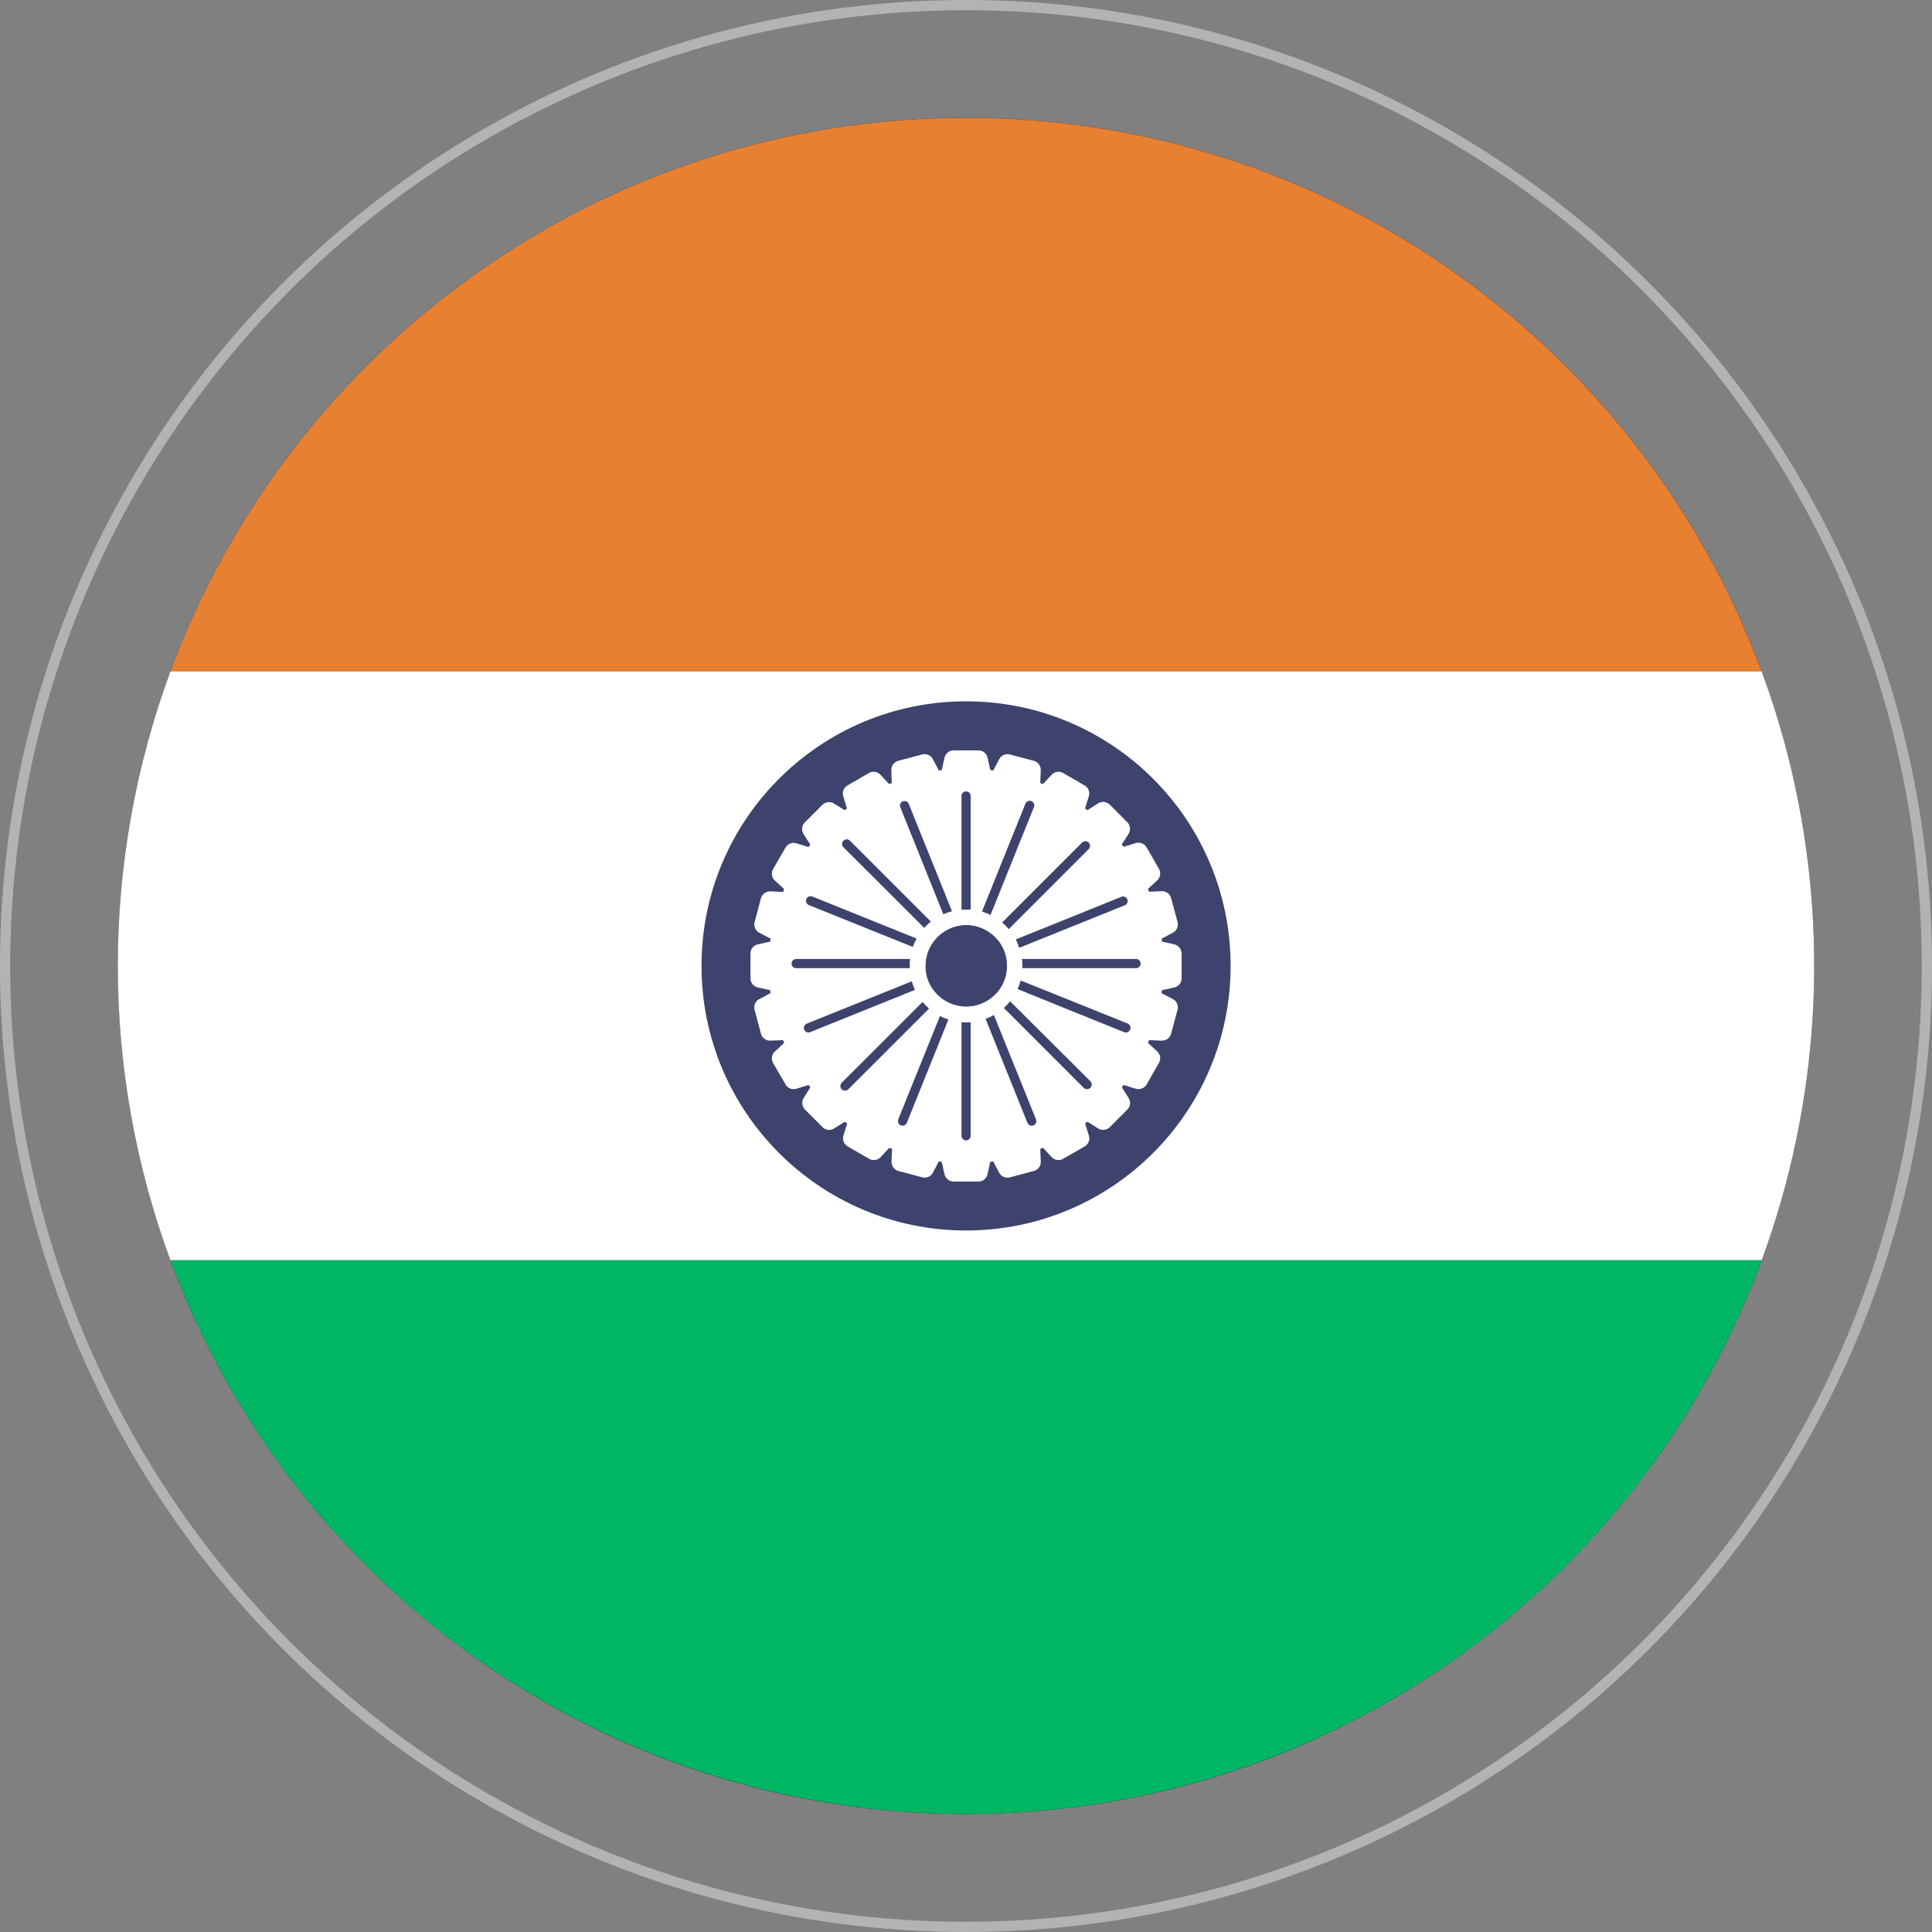 <svg width="30" height="30" viewBox="0 0 30 30" fill="none" xmlns="http://www.w3.org/2000/svg">
<rect x="0" y="0" width="30" height="30" fill="#808080" stroke="none"/>
<circle cx="15" cy="15" r="14.921" stroke="#B3B3B2" stroke-width="0.159"/>
<path d="M15 28.168C22.274 28.168 28.17 22.271 28.17 14.998C28.17 7.724 22.274 1.828 15 1.828C7.727 1.828 1.831 7.724 1.831 14.998C1.831 22.271 7.727 28.168 15 28.168Z" fill="#27273D"/>
<path d="M27.354 10.426H2.646C4.506 5.406 9.334 1.829 15 1.829C20.666 1.829 25.495 5.406 27.354 10.426Z" fill="#E88032"/>
<path d="M27.355 19.57H2.646C1.557 16.62 1.557 13.377 2.646 10.426H27.355C27.538 10.921 27.691 11.426 27.813 11.939C28.414 14.473 28.255 17.127 27.355 19.57Z" fill="white"/>
<path d="M15 28.168C12.309 28.168 9.683 27.344 7.474 25.807C5.266 24.27 3.581 22.094 2.646 19.57H27.354C27.163 20.088 26.939 20.594 26.683 21.083C25.57 23.22 23.892 25.01 21.832 26.259C19.772 27.508 17.409 28.169 15 28.168Z" fill="#00B564"/>
<path d="M15.001 19.107C17.27 19.107 19.109 17.267 19.109 14.998C19.109 12.729 17.27 10.89 15.001 10.89C12.732 10.89 10.893 12.729 10.893 14.998C10.893 17.267 12.732 19.107 15.001 19.107Z" fill="#3E436D"/>
<path d="M18.235 14.664L18.043 14.622C18.043 14.606 18.039 14.591 18.037 14.576L18.211 14.484C18.24 14.469 18.264 14.444 18.277 14.414C18.291 14.384 18.293 14.35 18.285 14.318L18.185 13.946C18.177 13.914 18.157 13.886 18.131 13.867C18.104 13.847 18.071 13.837 18.038 13.838L17.842 13.847C17.837 13.832 17.831 13.818 17.825 13.803L17.969 13.671C17.993 13.649 18.009 13.619 18.014 13.586C18.019 13.553 18.013 13.52 17.996 13.491L17.804 13.158C17.788 13.129 17.762 13.107 17.731 13.095C17.7 13.083 17.666 13.082 17.634 13.092L17.447 13.15C17.438 13.138 17.428 13.126 17.419 13.114L17.524 12.948C17.542 12.92 17.55 12.887 17.546 12.854C17.542 12.821 17.528 12.79 17.504 12.767L17.233 12.495C17.209 12.472 17.178 12.457 17.145 12.453C17.112 12.45 17.079 12.457 17.051 12.475L16.885 12.581L16.849 12.553L16.907 12.365C16.917 12.334 16.916 12.3 16.904 12.269C16.892 12.238 16.87 12.212 16.841 12.196L16.508 12.003C16.48 11.987 16.446 11.98 16.413 11.985C16.381 11.99 16.35 12.007 16.328 12.031L16.196 12.175L16.153 12.158L16.161 11.962C16.162 11.928 16.152 11.896 16.133 11.869C16.113 11.842 16.085 11.823 16.053 11.814L15.681 11.715C15.649 11.707 15.616 11.709 15.585 11.723C15.555 11.736 15.53 11.759 15.515 11.789L15.424 11.964L15.378 11.958L15.335 11.766C15.328 11.734 15.31 11.705 15.284 11.684C15.259 11.663 15.226 11.652 15.193 11.652H14.808C14.775 11.652 14.743 11.663 14.717 11.684C14.691 11.705 14.674 11.734 14.666 11.766L14.624 11.958L14.578 11.964L14.486 11.789C14.471 11.759 14.446 11.736 14.416 11.723C14.386 11.709 14.352 11.707 14.32 11.715L13.948 11.814C13.916 11.823 13.888 11.842 13.868 11.869C13.849 11.896 13.839 11.928 13.84 11.962L13.848 12.158L13.805 12.175L13.673 12.031C13.651 12.007 13.621 11.99 13.588 11.985C13.555 11.98 13.522 11.987 13.493 12.003L13.16 12.196C13.131 12.212 13.109 12.238 13.097 12.269C13.085 12.3 13.084 12.334 13.094 12.365L13.152 12.553L13.116 12.581L12.951 12.478C12.923 12.46 12.889 12.453 12.857 12.456C12.823 12.46 12.793 12.475 12.769 12.498L12.498 12.77C12.474 12.793 12.459 12.824 12.456 12.857C12.452 12.89 12.46 12.923 12.477 12.951L12.583 13.117C12.574 13.129 12.564 13.141 12.555 13.153L12.367 13.095C12.336 13.085 12.302 13.086 12.271 13.098C12.24 13.11 12.214 13.132 12.198 13.161L12.005 13.494C11.989 13.523 11.982 13.556 11.987 13.589C11.992 13.622 12.008 13.652 12.033 13.674L12.177 13.806C12.171 13.821 12.165 13.835 12.16 13.85L11.964 13.841C11.93 13.84 11.898 13.85 11.871 13.87C11.844 13.889 11.825 13.917 11.816 13.949L11.717 14.321C11.709 14.352 11.712 14.386 11.726 14.415C11.739 14.445 11.762 14.469 11.791 14.484L11.965 14.575C11.965 14.59 11.961 14.606 11.959 14.621L11.767 14.664C11.735 14.671 11.706 14.689 11.685 14.715C11.664 14.741 11.653 14.773 11.653 14.806V15.191C11.653 15.224 11.664 15.256 11.685 15.282C11.706 15.308 11.735 15.326 11.767 15.333L11.959 15.375C11.959 15.391 11.963 15.406 11.965 15.421L11.791 15.513C11.761 15.528 11.738 15.553 11.725 15.584C11.711 15.614 11.709 15.648 11.717 15.68L11.816 16.051C11.825 16.083 11.844 16.112 11.871 16.131C11.898 16.151 11.93 16.161 11.964 16.159L12.16 16.151C12.165 16.166 12.171 16.18 12.177 16.194L12.033 16.327C12.008 16.349 11.992 16.379 11.987 16.412C11.982 16.445 11.989 16.478 12.005 16.507L12.198 16.84C12.214 16.869 12.24 16.891 12.271 16.903C12.302 16.915 12.336 16.916 12.367 16.906L12.555 16.847C12.564 16.86 12.574 16.871 12.583 16.883L12.48 17.049C12.462 17.077 12.455 17.11 12.458 17.143C12.462 17.176 12.477 17.207 12.5 17.23L12.772 17.502C12.795 17.526 12.826 17.54 12.859 17.544C12.892 17.548 12.925 17.54 12.953 17.522L13.12 17.417L13.155 17.445L13.097 17.632C13.087 17.664 13.088 17.698 13.1 17.729C13.112 17.76 13.134 17.785 13.163 17.802L13.496 17.994C13.525 18.011 13.558 18.017 13.591 18.012C13.624 18.007 13.654 17.991 13.676 17.967L13.808 17.823L13.852 17.84L13.843 18.036C13.842 18.069 13.852 18.102 13.871 18.129C13.891 18.155 13.919 18.175 13.951 18.183L14.323 18.282C14.354 18.29 14.388 18.287 14.417 18.274C14.447 18.261 14.471 18.238 14.486 18.209L14.577 18.035L14.623 18.041L14.666 18.233C14.673 18.265 14.691 18.294 14.717 18.315C14.743 18.336 14.775 18.347 14.808 18.347H15.193C15.226 18.347 15.258 18.336 15.284 18.315C15.31 18.294 15.328 18.265 15.335 18.233L15.377 18.041L15.423 18.035L15.515 18.209C15.53 18.238 15.555 18.262 15.586 18.275C15.616 18.289 15.65 18.291 15.682 18.282L16.053 18.183C16.085 18.175 16.114 18.155 16.133 18.129C16.153 18.102 16.163 18.069 16.161 18.036L16.153 17.84L16.196 17.823L16.329 17.967C16.351 17.991 16.381 18.007 16.414 18.012C16.447 18.017 16.48 18.011 16.509 17.994L16.842 17.802C16.871 17.785 16.893 17.76 16.905 17.729C16.917 17.698 16.918 17.664 16.908 17.632L16.849 17.445L16.885 17.417L17.051 17.522C17.079 17.54 17.113 17.548 17.146 17.544C17.179 17.54 17.209 17.526 17.233 17.502L17.505 17.23C17.528 17.207 17.543 17.176 17.547 17.143C17.55 17.11 17.543 17.077 17.525 17.049L17.419 16.883C17.428 16.871 17.438 16.859 17.447 16.847L17.634 16.905C17.666 16.915 17.7 16.914 17.731 16.902C17.762 16.89 17.788 16.868 17.804 16.84L17.996 16.506C18.013 16.477 18.019 16.444 18.014 16.411C18.009 16.378 17.993 16.348 17.969 16.326L17.825 16.194C17.831 16.18 17.837 16.165 17.842 16.151L18.038 16.159C18.071 16.16 18.104 16.15 18.131 16.131C18.157 16.111 18.177 16.083 18.185 16.051L18.285 15.679C18.293 15.648 18.29 15.614 18.277 15.583C18.264 15.553 18.24 15.528 18.211 15.513L18.036 15.422C18.036 15.407 18.04 15.391 18.042 15.376L18.234 15.333C18.266 15.326 18.295 15.308 18.316 15.282C18.337 15.257 18.348 15.224 18.348 15.191V14.806C18.348 14.773 18.337 14.741 18.316 14.716C18.296 14.69 18.267 14.672 18.235 14.664Z" fill="white"/>
<path d="M15.633 14.998C15.634 15.01 15.634 15.022 15.633 15.034C15.632 15.067 15.628 15.1 15.621 15.132C15.611 15.179 15.595 15.224 15.575 15.268C15.558 15.304 15.537 15.338 15.514 15.37C15.486 15.408 15.453 15.443 15.417 15.473C15.394 15.494 15.369 15.513 15.342 15.529C15.302 15.555 15.259 15.576 15.214 15.591C15.169 15.608 15.122 15.619 15.075 15.623C15.027 15.63 14.98 15.63 14.932 15.623C14.895 15.62 14.858 15.612 14.822 15.601C14.776 15.588 14.732 15.569 14.691 15.545C14.66 15.527 14.631 15.508 14.604 15.485C14.566 15.455 14.533 15.421 14.505 15.382C14.478 15.351 14.456 15.316 14.438 15.279C14.416 15.237 14.4 15.191 14.39 15.145C14.38 15.108 14.375 15.072 14.374 15.034C14.373 15.023 14.373 15.01 14.374 14.998C14.374 14.963 14.377 14.927 14.383 14.891C14.388 14.859 14.396 14.828 14.407 14.797C14.422 14.752 14.442 14.708 14.468 14.668C14.485 14.638 14.506 14.61 14.529 14.585C14.56 14.549 14.595 14.516 14.634 14.488C14.708 14.434 14.792 14.397 14.882 14.379C14.9 14.375 14.917 14.373 14.933 14.371C14.95 14.369 14.98 14.367 15.004 14.367C15.028 14.367 15.052 14.367 15.075 14.371C15.103 14.373 15.131 14.379 15.159 14.386C15.206 14.398 15.25 14.415 15.293 14.438C15.327 14.455 15.36 14.476 15.39 14.5C15.428 14.528 15.463 14.562 15.493 14.599C15.514 14.624 15.533 14.65 15.549 14.679C15.574 14.72 15.593 14.764 15.607 14.809C15.616 14.836 15.623 14.864 15.627 14.892C15.632 14.927 15.634 14.963 15.633 14.998Z" fill="#3E436D"/>
<path d="M15.633 14.998C15.634 15.01 15.634 15.022 15.633 15.034C15.632 15.067 15.628 15.1 15.621 15.132C15.611 15.179 15.595 15.224 15.575 15.268C15.558 15.304 15.537 15.338 15.514 15.37C15.486 15.408 15.453 15.443 15.417 15.473C15.394 15.494 15.369 15.513 15.342 15.529C15.302 15.555 15.259 15.576 15.214 15.591C15.169 15.608 15.122 15.619 15.075 15.623C15.027 15.63 14.98 15.63 14.932 15.623C14.895 15.62 14.858 15.612 14.822 15.601C14.776 15.588 14.732 15.569 14.691 15.545C14.66 15.527 14.631 15.508 14.604 15.485C14.566 15.455 14.533 15.421 14.505 15.382C14.478 15.351 14.456 15.316 14.438 15.279C14.416 15.237 14.4 15.191 14.39 15.145C14.38 15.108 14.375 15.072 14.374 15.034C14.373 15.023 14.373 15.01 14.374 14.998C14.374 14.963 14.377 14.927 14.383 14.891C14.388 14.859 14.396 14.828 14.407 14.797C14.422 14.752 14.442 14.708 14.468 14.668C14.485 14.638 14.506 14.61 14.529 14.585C14.56 14.549 14.595 14.516 14.634 14.488C14.708 14.434 14.792 14.397 14.882 14.379C14.9 14.375 14.917 14.373 14.933 14.371C14.95 14.369 14.98 14.367 15.004 14.367C15.028 14.367 15.052 14.367 15.075 14.371C15.103 14.373 15.131 14.379 15.159 14.386C15.206 14.398 15.25 14.415 15.293 14.438C15.327 14.455 15.36 14.476 15.39 14.5C15.428 14.528 15.463 14.562 15.493 14.599C15.514 14.624 15.533 14.65 15.549 14.679C15.574 14.72 15.593 14.764 15.607 14.809C15.616 14.836 15.623 14.864 15.627 14.892C15.632 14.927 15.634 14.963 15.633 14.998Z" fill="#3E436D"/>
<path d="M14.127 15.034H12.363C12.344 15.034 12.325 15.027 12.312 15.013C12.299 15 12.291 14.982 12.291 14.963C12.291 14.944 12.299 14.925 12.312 14.912C12.325 14.899 12.344 14.891 12.363 14.891H14.131C14.127 14.927 14.126 14.962 14.127 14.998V15.034Z" fill="#3E436D"/>
<path d="M14.207 15.371L12.58 16.027C12.571 16.031 12.562 16.032 12.554 16.033C12.537 16.033 12.521 16.027 12.508 16.016C12.495 16.006 12.486 15.991 12.483 15.975C12.48 15.958 12.483 15.941 12.491 15.927C12.499 15.912 12.511 15.901 12.527 15.895L14.158 15.238C14.171 15.284 14.187 15.329 14.207 15.371Z" fill="#3E436D"/>
<path d="M12.52 13.961C12.527 13.944 12.541 13.93 12.558 13.922C12.575 13.915 12.595 13.915 12.613 13.921L14.233 14.574C14.21 14.616 14.19 14.659 14.174 14.704L12.56 14.054C12.542 14.047 12.528 14.033 12.521 14.016C12.513 13.998 12.513 13.979 12.52 13.961Z" fill="#3E436D"/>
<path d="M14.427 15.661L13.173 16.914C13.166 16.921 13.158 16.927 13.149 16.93C13.14 16.934 13.131 16.936 13.121 16.936C13.107 16.936 13.093 16.932 13.082 16.924C13.07 16.916 13.06 16.905 13.055 16.892C13.049 16.879 13.048 16.864 13.051 16.85C13.053 16.836 13.06 16.823 13.07 16.813L14.325 15.559C14.356 15.595 14.39 15.63 14.427 15.661Z" fill="#3E436D"/>
<path d="M13.098 13.157C13.091 13.15 13.085 13.142 13.081 13.133C13.077 13.124 13.075 13.115 13.075 13.105C13.075 13.095 13.077 13.086 13.081 13.077C13.085 13.068 13.091 13.06 13.098 13.054C13.111 13.041 13.129 13.033 13.148 13.033C13.166 13.033 13.184 13.041 13.198 13.054L14.454 14.31C14.417 14.34 14.383 14.373 14.351 14.408L13.098 13.157Z" fill="#3E436D"/>
<path d="M14.596 15.776C14.638 15.799 14.682 15.817 14.727 15.831L14.081 17.436C14.076 17.449 14.066 17.46 14.055 17.468C14.043 17.476 14.029 17.48 14.014 17.48C14.005 17.48 13.996 17.478 13.988 17.475C13.97 17.468 13.956 17.454 13.949 17.436C13.942 17.419 13.941 17.399 13.948 17.381L14.596 15.776Z" fill="#3E436D"/>
<path d="M13.982 12.54C13.978 12.531 13.975 12.522 13.975 12.512C13.974 12.502 13.976 12.492 13.979 12.483C13.983 12.474 13.988 12.465 13.995 12.458C14.002 12.451 14.011 12.446 14.02 12.442C14.029 12.439 14.039 12.437 14.049 12.438C14.059 12.438 14.068 12.441 14.077 12.445C14.086 12.449 14.094 12.455 14.1 12.463C14.106 12.47 14.111 12.479 14.114 12.489L14.783 14.15C14.736 14.162 14.691 14.177 14.648 14.197L13.982 12.54Z" fill="#3E436D"/>
<path d="M15.001 14.124C14.977 14.124 14.953 14.124 14.93 14.126V12.36C14.93 12.341 14.938 12.323 14.951 12.309C14.964 12.296 14.982 12.289 15.001 12.289C15.02 12.289 15.038 12.296 15.051 12.309C15.065 12.323 15.072 12.341 15.072 12.36V14.124C15.049 14.124 15.025 14.124 15.001 14.124Z" fill="#3E436D"/>
<path d="M15.001 15.876C15.025 15.876 15.049 15.876 15.072 15.873V17.637C15.072 17.656 15.065 17.674 15.051 17.687C15.038 17.701 15.02 17.708 15.001 17.708C14.982 17.708 14.964 17.701 14.951 17.687C14.938 17.674 14.93 17.656 14.93 17.637V15.873C14.953 15.873 14.977 15.876 15.001 15.876Z" fill="#3E436D"/>
<path d="M15.381 14.207C15.338 14.186 15.294 14.169 15.248 14.155L15.92 12.486C15.923 12.477 15.928 12.468 15.934 12.46C15.941 12.452 15.948 12.446 15.957 12.442C15.966 12.437 15.976 12.435 15.986 12.434C15.996 12.434 16.006 12.435 16.015 12.439C16.024 12.443 16.033 12.448 16.04 12.455C16.047 12.462 16.052 12.471 16.056 12.48C16.06 12.489 16.061 12.499 16.061 12.509C16.06 12.519 16.058 12.529 16.053 12.538L15.381 14.207Z" fill="#3E436D"/>
<path d="M16.087 17.381C16.09 17.39 16.092 17.399 16.092 17.409C16.092 17.418 16.09 17.428 16.086 17.436C16.083 17.445 16.077 17.453 16.071 17.459C16.064 17.466 16.056 17.471 16.047 17.475C16.038 17.478 16.029 17.48 16.02 17.48C16.006 17.48 15.992 17.476 15.981 17.468C15.969 17.46 15.96 17.448 15.954 17.435L15.304 15.821C15.349 15.805 15.392 15.785 15.433 15.761L16.087 17.381Z" fill="#3E436D"/>
<path d="M15.562 14.324L16.804 13.082C16.818 13.069 16.836 13.062 16.855 13.062C16.875 13.062 16.893 13.07 16.906 13.084C16.919 13.097 16.927 13.116 16.926 13.135C16.926 13.154 16.918 13.172 16.905 13.185L15.664 14.427C15.633 14.39 15.599 14.355 15.562 14.324Z" fill="#3E436D"/>
<path d="M16.931 16.789C16.944 16.802 16.952 16.821 16.952 16.84C16.952 16.859 16.944 16.878 16.931 16.892C16.917 16.905 16.898 16.913 16.879 16.913C16.86 16.913 16.841 16.905 16.828 16.892L15.587 15.651C15.623 15.62 15.655 15.585 15.685 15.548L16.931 16.789Z" fill="#3E436D"/>
<path d="M15.773 14.587L17.42 13.923C17.437 13.918 17.455 13.919 17.471 13.928C17.487 13.935 17.499 13.949 17.506 13.966C17.512 13.982 17.512 14.001 17.506 14.017C17.499 14.034 17.487 14.047 17.471 14.055L15.825 14.718C15.812 14.673 15.795 14.629 15.773 14.587Z" fill="#3E436D"/>
<path d="M17.549 15.988C17.543 16.001 17.534 16.012 17.523 16.02C17.511 16.028 17.497 16.033 17.483 16.033C17.474 16.033 17.465 16.031 17.456 16.028L15.801 15.359C15.821 15.315 15.837 15.271 15.849 15.225L17.51 15.893C17.519 15.897 17.527 15.902 17.533 15.909C17.54 15.916 17.545 15.924 17.549 15.933C17.553 15.941 17.555 15.951 17.555 15.96C17.555 15.97 17.552 15.979 17.549 15.988Z" fill="#3E436D"/>
<path d="M17.712 14.962C17.712 14.981 17.704 15 17.691 15.013C17.677 15.027 17.659 15.034 17.64 15.034H15.876C15.876 15.022 15.876 15.01 15.876 14.998C15.876 14.962 15.873 14.927 15.869 14.891H17.637C17.647 14.891 17.657 14.892 17.666 14.896C17.674 14.899 17.683 14.904 17.69 14.911C17.697 14.917 17.702 14.925 17.706 14.934C17.71 14.943 17.712 14.953 17.712 14.962Z" fill="#3E436D"/>
</svg>
